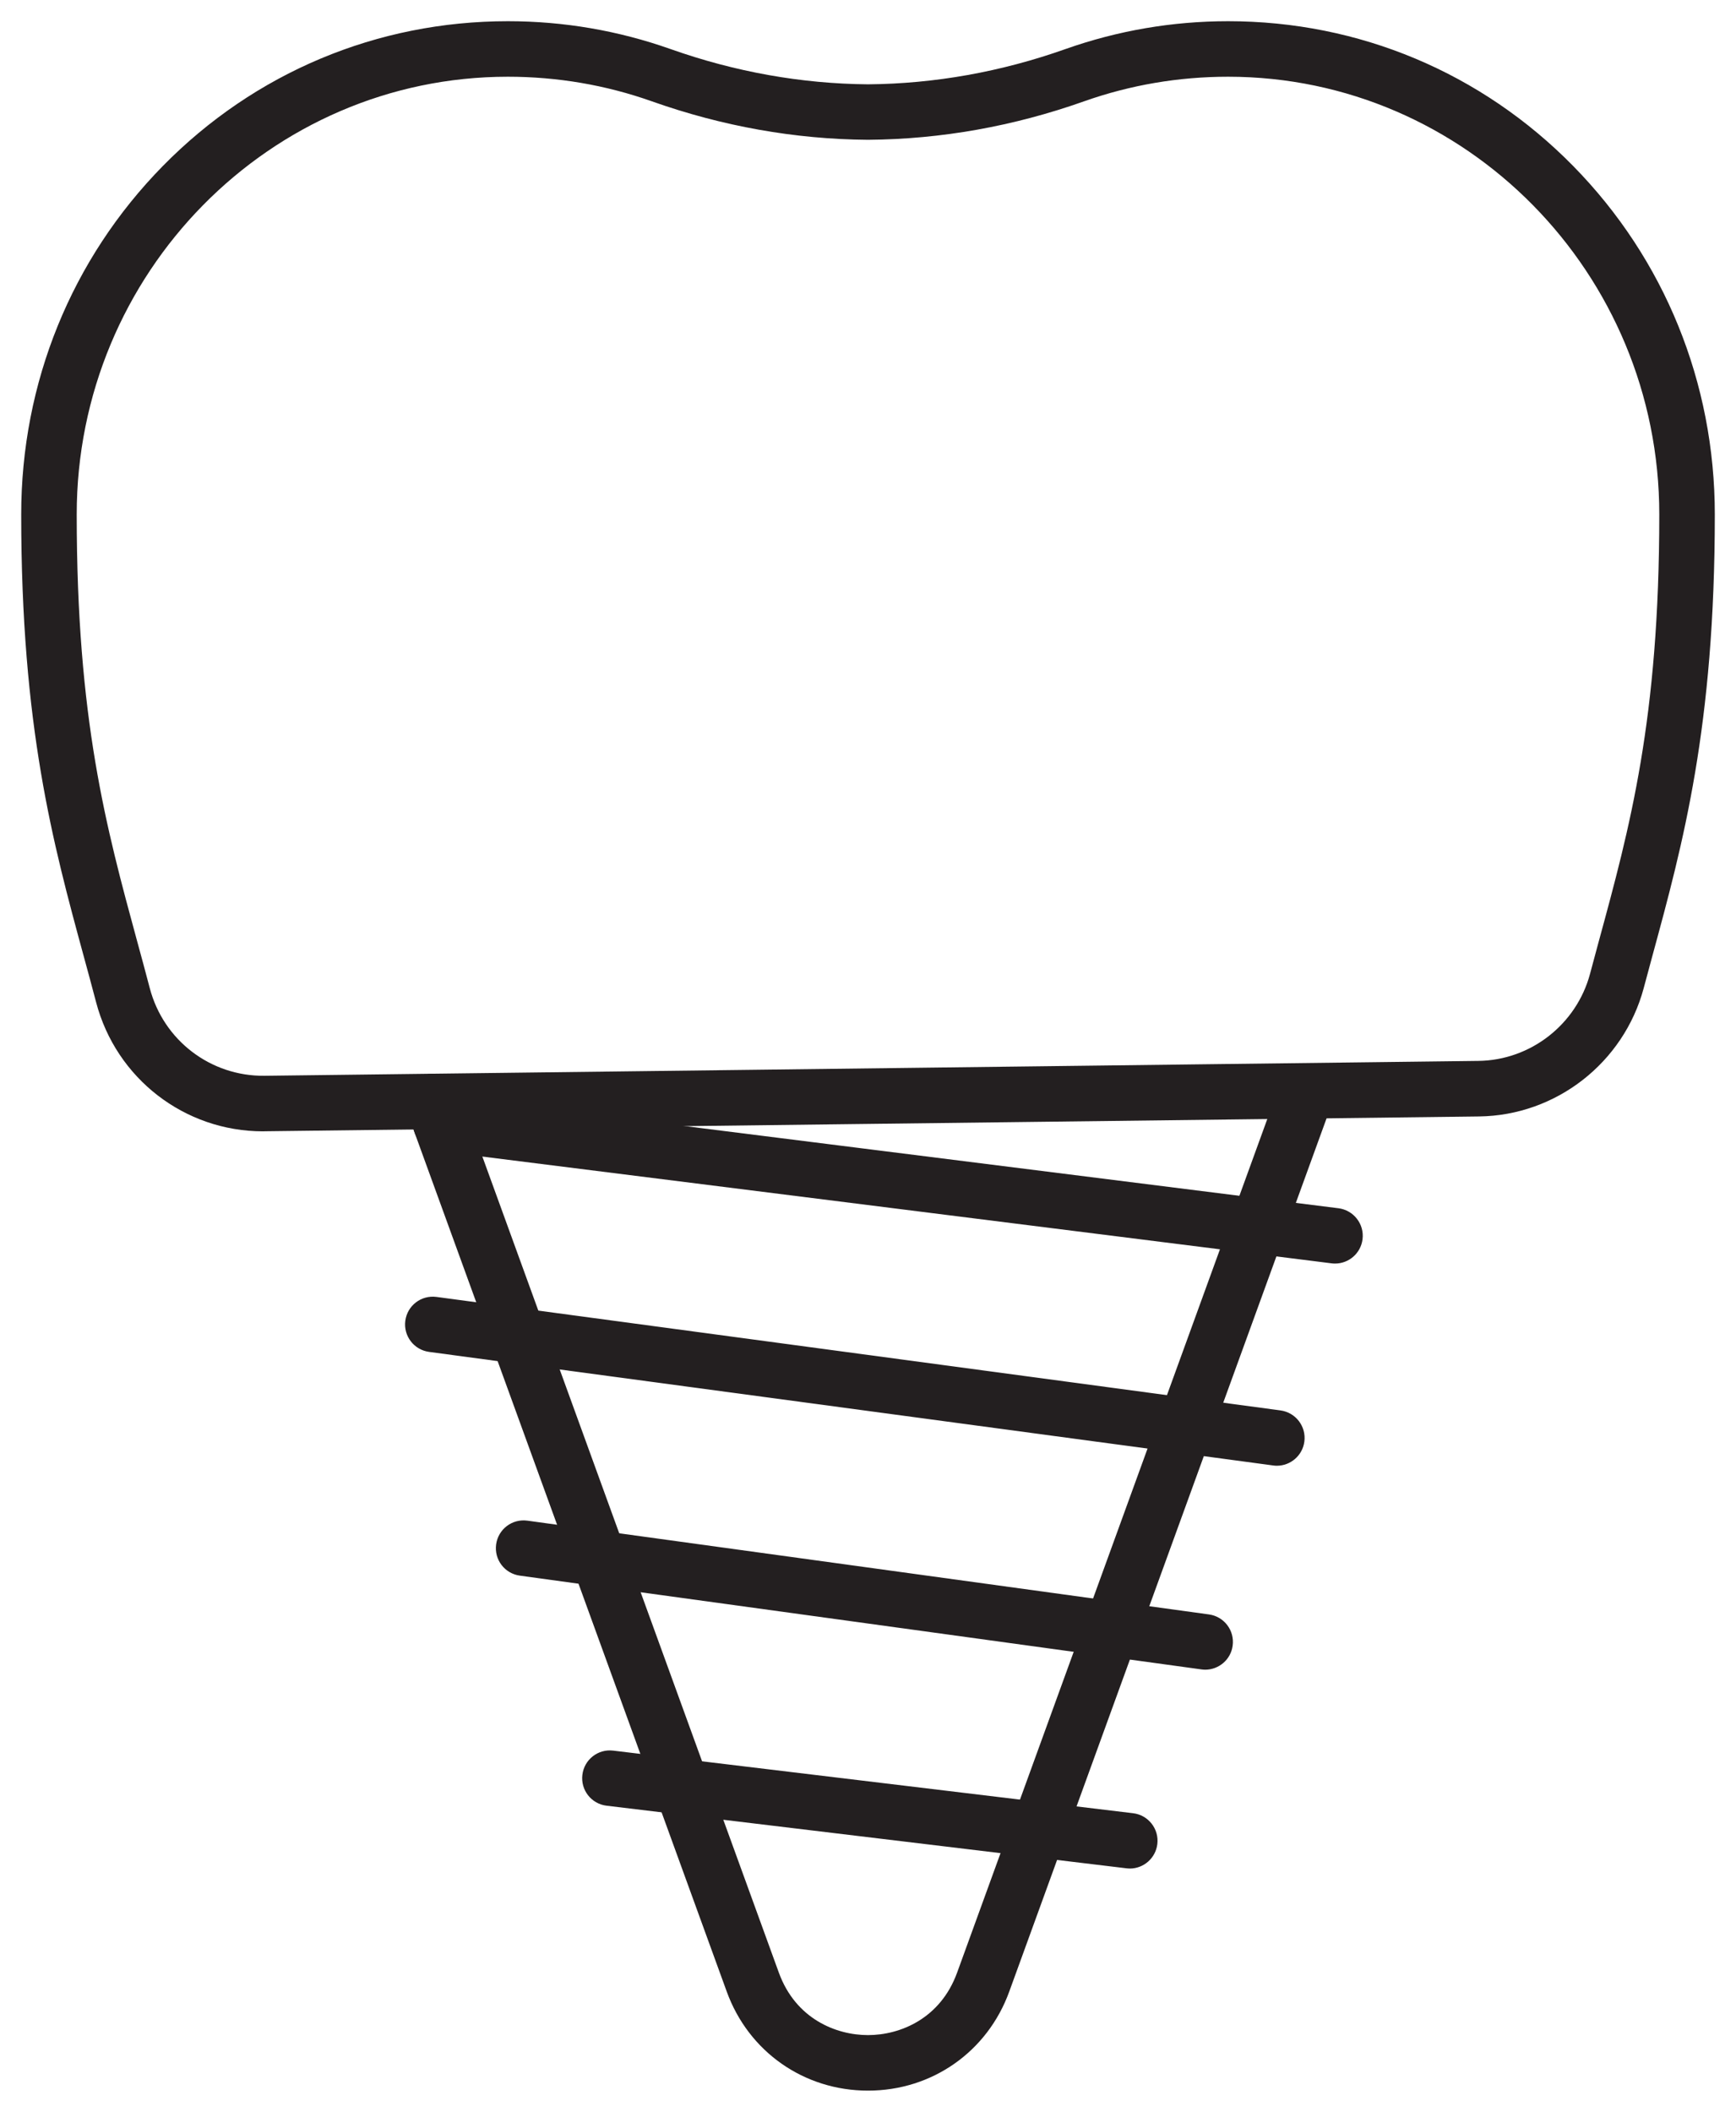 <?xml version="1.0" encoding="UTF-8" standalone="no"?>
<!-- Created with Inkscape (http://www.inkscape.org/) -->

<svg
   width="409.333"
   height="497.88"
   viewBox="0 0 108.303 131.731"
   version="1.1"
   id="svg2445"
   inkscape:version="1.1.2 (0a00cf5339, 2022-02-04)"
   sodipodi:docname="drilling-tooth.svg"
   xmlns:inkscape="http://www.inkscape.org/namespaces/inkscape"
   xmlns:sodipodi="http://sodipodi.sourceforge.net/DTD/sodipodi-0.dtd"
   xmlns="http://www.w3.org/2000/svg"
   xmlns:svg="http://www.w3.org/2000/svg">
  <sodipodi:namedview
     id="namedview2447"
     pagecolor="#ffffff"
     bordercolor="#666666"
     borderopacity="1.0"
     inkscape:pageshadow="2"
     inkscape:pageopacity="0.0"
     inkscape:pagecheckerboard="true"
     inkscape:document-units="mm"
     showgrid="false"
     inkscape:zoom="0.65744949"
     inkscape:cx="-911.85712"
     inkscape:cy="250.20934"
     inkscape:window-width="1920"
     inkscape:window-height="1023"
     inkscape:window-x="0"
     inkscape:window-y="0"
     inkscape:window-maximized="1"
     inkscape:current-layer="layer1"
     units="px"
     fit-margin-top="5"
     fit-margin-left="5"
     fit-margin-right="5"
     fit-margin-bottom="5" />
  <defs
     id="defs2442" />
  <g
     inkscape:label="Layer 1"
     inkscape:groupmode="layer"
     id="layer1"
     transform="translate(-50.849,-82.635)">
    <g
       id="g833"
       transform="translate(-10.098,43.463)">
      <path
         d="m 92.629,43.958 c -14.831,0 -26.896,12.248 -26.896,27.305 0,12.778 1.834,19.512 3.775,26.638 0.265,0.967 0.526,1.93 0.783,2.91 0.857,3.26 3.796,5.5 7.154,5.465 l 75.731,-0.928 v 0 c 3.256,-0.039 6.121,-2.272 6.967,-5.429 0.18,-0.677 0.363,-1.344 0.543,-2.018 1.944,-7.126 3.778,-13.857 3.778,-26.638 0,-15.057 -12.069,-27.305 -26.899,-27.305 -3.083,0 -6.107,0.515 -8.989,1.535 -4.389,1.556 -8.918,2.364 -13.466,2.399 -0.011,0 -0.018,0 -0.028,0 -4.547,-0.035 -9.077,-0.843 -13.466,-2.399 -2.879,-1.02 -5.902,-1.535 -8.989,-1.535 z M 77.354,109.741 c -4.89,0 -9.158,-3.295 -10.41,-8.047 -0.254,-0.97 -0.515,-1.926 -0.776,-2.882 -1.916,-7.031 -3.898,-14.305 -3.898,-27.548 0,-8.213 3.136,-15.931 8.83,-21.731 5.722,-5.828 13.367,-9.038 21.53,-9.038 3.482,0 6.893,0.586 10.146,1.736 4.022,1.425 8.167,2.166 12.323,2.201 4.159,-0.035 8.304,-0.776 12.323,-2.201 3.253,-1.15 6.668,-1.736 10.146,-1.736 8.163,0 15.808,3.21 21.53,9.038 5.694,5.8 8.83,13.518 8.83,21.731 0,13.243 -1.983,20.518 -3.898,27.548 -0.18,0.667 -0.363,1.334 -0.54,2.004 -1.249,4.65 -5.468,7.938 -10.269,7.997 l -75.731,0.924 c -0.046,0.004 -0.092,0.004 -0.134,0.004"
         style="fill:#231f20;fill-opacity:1;fill-rule:nonzero;stroke:none;stroke-width:0.035"
         id="path32" />
      <path
         d="m 115.098,169.579 c -3.99,0 -7.451,-2.424 -8.812,-6.177 L 86.321,108.471 c -0.325,-0.9 0.138,-1.891 1.037,-2.219 0.9,-0.328 1.891,0.138 2.219,1.037 l 19.96,54.931 c 1.044,2.872 3.556,3.895 5.56,3.895 2.004,0 4.516,-1.023 5.56,-3.895 l 19.964,-54.931 c 0.325,-0.9 1.319,-1.365 2.219,-1.037 0.896,0.328 1.362,1.319 1.034,2.219 l -19.964,54.931 c -1.362,3.754 -4.819,6.177 -8.812,6.177"
         style="fill:#231f20;fill-opacity:1;fill-rule:nonzero;stroke:none;stroke-width:0.035"
         id="path34" />
      <path
         d="m 131.431,155.725 c -0.071,0 -0.138,-0.007 -0.208,-0.014 L 98.789,151.806 c -0.949,-0.113 -1.626,-0.977 -1.51,-1.926 0.113,-0.949 0.974,-1.626 1.923,-1.51 l 32.434,3.905 c 0.949,0.113 1.626,0.974 1.513,1.923 -0.106,0.882 -0.854,1.528 -1.718,1.528"
         style="fill:#231f20;fill-opacity:1;fill-rule:nonzero;stroke:none;stroke-width:0.035"
         id="path36" />
      <path
         d="m 136.137,143.322 c -0.078,0 -0.159,-0.007 -0.24,-0.018 L 93.377,137.455 c -0.949,-0.131 -1.609,-1.002 -1.478,-1.951 0.131,-0.945 0.998,-1.609 1.951,-1.478 l 42.52,5.849 c 0.949,0.131 1.609,1.005 1.478,1.951 -0.116,0.868 -0.861,1.496 -1.711,1.496"
         style="fill:#231f20;fill-opacity:1;fill-rule:nonzero;stroke:none;stroke-width:0.035"
         id="path38" />
      <path
         d="m 140.607,130.601 c -0.074,0 -0.152,-0.007 -0.233,-0.018 l -52.656,-7.084 c -0.949,-0.127 -1.612,-0.998 -1.485,-1.944 0.127,-0.949 0.995,-1.612 1.947,-1.485 l 52.656,7.08 c 0.949,0.131 1.612,1.002 1.485,1.947 -0.116,0.871 -0.861,1.503 -1.714,1.503"
         style="fill:#231f20;fill-opacity:1;fill-rule:nonzero;stroke:none;stroke-width:0.035"
         id="path40" />
      <path
         d="m 144.237,117.989 c -0.074,0 -0.145,-0.004 -0.219,-0.014 L 88.23,110.962 c -0.949,-0.12 -1.623,-0.988 -1.503,-1.933 0.12,-0.949 0.984,-1.623 1.933,-1.503 l 55.788,7.013 c 0.949,0.12 1.623,0.988 1.503,1.933 -0.109,0.878 -0.854,1.517 -1.714,1.517"
         style="fill:#231f20;fill-opacity:1;fill-rule:nonzero;stroke:none;stroke-width:0.035"
         id="path42" />
    </g>
  </g>
</svg>
